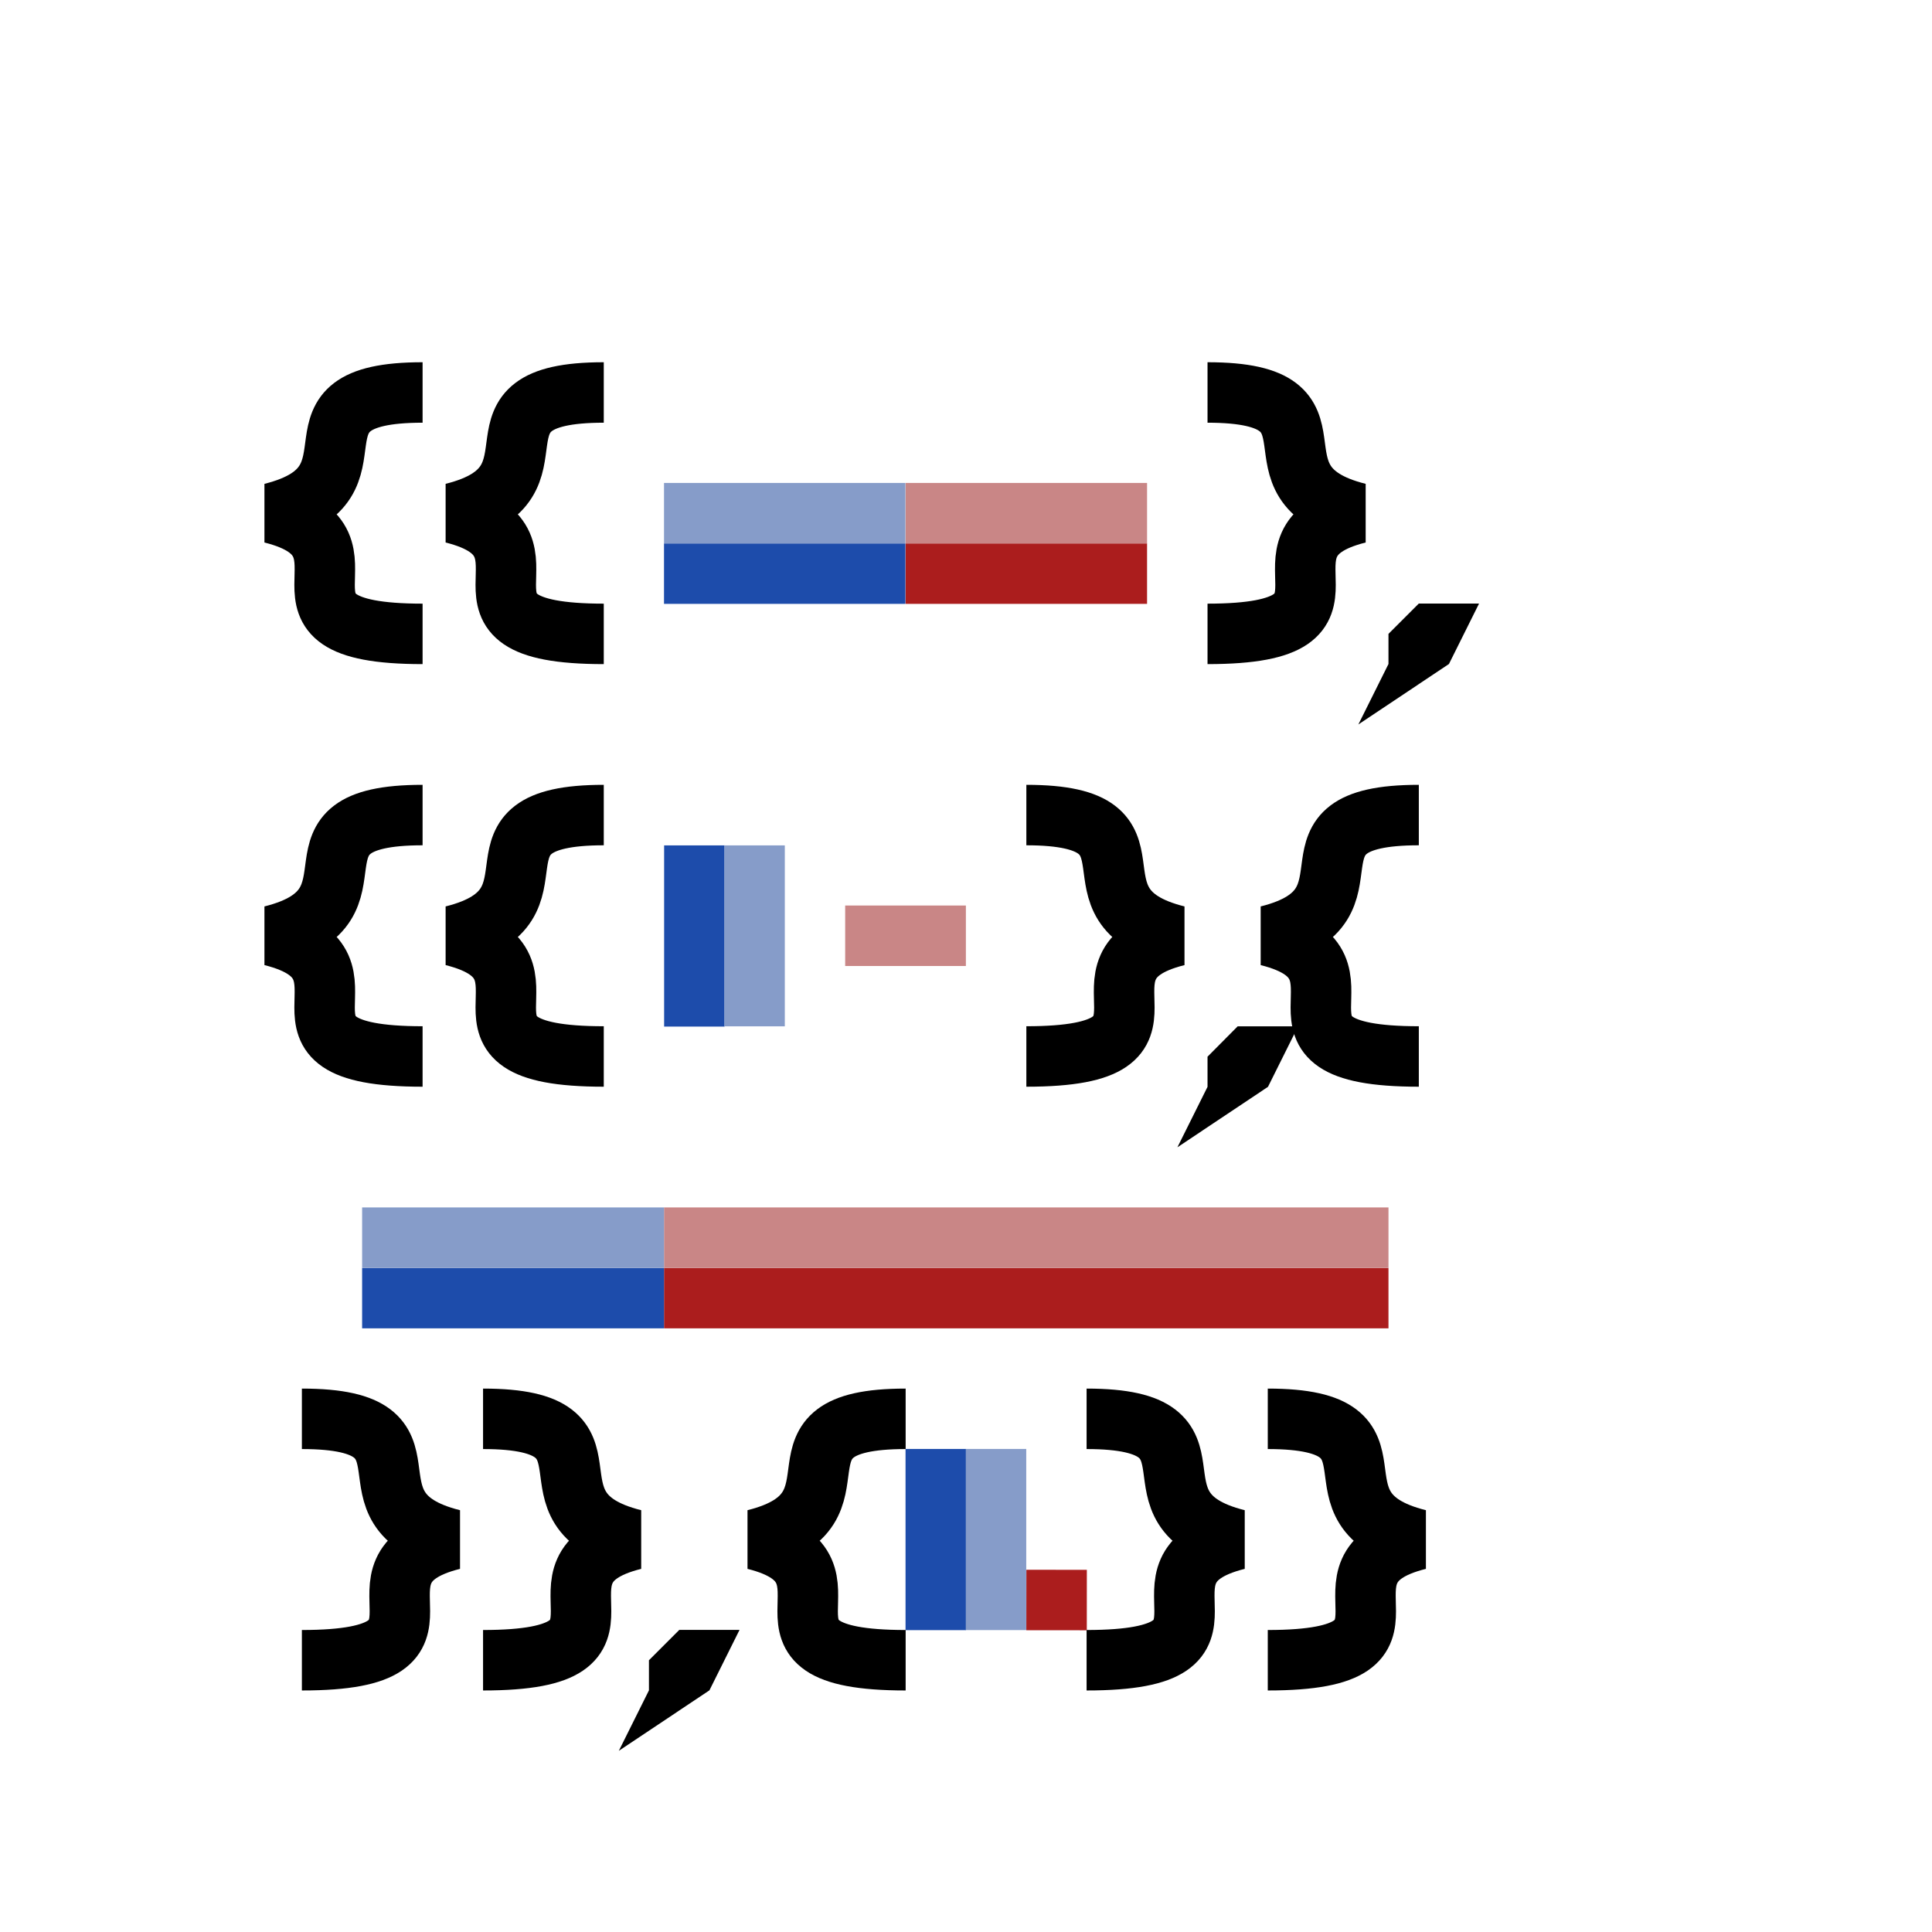 <?xml version="1.0" encoding="UTF-8" standalone="no"?>
<!-- Created with Inkscape (http://www.inkscape.org/) -->

<svg
   width="32"
   height="32"
   viewBox="0 0 8.467 8.467"
   version="1.1"
   id="svg8"
   inkscape:version="1.2.2 (b0a8486541, 2022-12-01)"
   sodipodi:docname="text-xml (copy 1).svg"
   xmlns:inkscape="http://www.inkscape.org/namespaces/inkscape"
   xmlns:sodipodi="http://sodipodi.sourceforge.net/DTD/sodipodi-0.dtd"
   xmlns="http://www.w3.org/2000/svg"
   xmlns:svg="http://www.w3.org/2000/svg"
   xmlns:rdf="http://www.w3.org/1999/02/22-rdf-syntax-ns#"
   xmlns:cc="http://creativecommons.org/ns#"
   xmlns:dc="http://purl.org/dc/elements/1.1/">
  <defs
     id="defs2" />
  <sodipodi:namedview
     id="base"
     pagecolor="#ffffff"
     bordercolor="#666666"
     borderopacity="1.0"
     inkscape:pageopacity="0.0"
     inkscape:pageshadow="2"
     inkscape:zoom="31.678384"
     inkscape:cx="21.560443"
     inkscape:cy="18.561553"
     inkscape:document-units="mm"
     inkscape:current-layer="layer1"
     showgrid="true"
     units="px"
     inkscape:pagecheckerboard="false"
     inkscape:window-width="1920"
     inkscape:window-height="1028"
     inkscape:window-x="0"
     inkscape:window-y="22"
     inkscape:window-maximized="1"
     inkscape:showpageshadow="0"
     inkscape:deskcolor="#d1d1d1">
    <inkscape:grid
       type="xygrid"
       id="grid3713"
       empspacing="2"
       spacingx="0.132"
       spacingy="0.132" />
  </sodipodi:namedview>
  <g
     inkscape:label="Layer 1"
     inkscape:groupmode="layer"
     id="layer1"
     transform="translate(0,-288.533)">
    <path
       style="opacity:1;fill:none;fill-opacity:1;stroke:#000000;stroke-width:0.265;stroke-linecap:butt;stroke-linejoin:bevel;stroke-miterlimit:4;stroke-dasharray:none;stroke-opacity:1"
       d="m 5.292,290.253 c 0.661,0 0.132,0.397 0.661,0.529 -0.529,0.132 0.132,0.529 -0.661,0.529"
       id="path845-6-7-3"
       inkscape:connector-curvature="0"
       sodipodi:nodetypes="ccc" />
    <path
       style="fill:none;fill-opacity:1;stroke:#000000;stroke-width:0.265;stroke-linecap:butt;stroke-linejoin:bevel;stroke-miterlimit:4;stroke-dasharray:none;stroke-opacity:1"
       d="m 4.498,292.105 c 0.661,0 0.132,0.397 0.661,0.529 -0.529,0.132 0.132,0.529 -0.661,0.529"
       id="path845-6-7-3-7"
       inkscape:connector-curvature="0"
       sodipodi:nodetypes="ccc" />
    <path
       style="opacity:1;fill:none;fill-opacity:1;stroke:#1d4cab;stroke-width:0.265;stroke-linecap:butt;stroke-linejoin:bevel;stroke-miterlimit:4;stroke-dasharray:none;stroke-opacity:1"
       d="m 2.91,291.047 1.058,0"
       id="path910"
       inkscape:connector-curvature="0"
       sodipodi:nodetypes="cc" />
    <path
       style="opacity:1;fill:none;fill-opacity:1;stroke:#1d4cab;stroke-width:0.265;stroke-linecap:butt;stroke-linejoin:bevel;stroke-miterlimit:4;stroke-dasharray:none;stroke-opacity:1"
       d="m 3.043,292.238 v 0.794"
       id="path912"
       inkscape:connector-curvature="0" />
    <path
       style="opacity:1;fill:none;fill-opacity:1;stroke:#ab1d1d;stroke-width:0.265;stroke-linecap:butt;stroke-linejoin:bevel;stroke-miterlimit:4;stroke-dasharray:none;stroke-opacity:1"
       d="m 4.498,295.545 0.265,2.1e-4"
       id="path914"
       inkscape:connector-curvature="0"
       sodipodi:nodetypes="cc" />
    <path
       style="opacity:1;fill:none;fill-opacity:1;stroke:#869cc9;stroke-width:0.265;stroke-linecap:butt;stroke-linejoin:bevel;stroke-miterlimit:4;stroke-dasharray:none;stroke-opacity:1"
       d="m 2.91,290.782 1.058,0"
       id="path918"
       inkscape:connector-curvature="0"
       sodipodi:nodetypes="cc" />
    <path
       style="fill:none;fill-opacity:1;stroke:#ab1d1d;stroke-width:0.265;stroke-linecap:butt;stroke-linejoin:bevel;stroke-miterlimit:4;stroke-dasharray:none;stroke-opacity:1"
       d="M 3.969,291.047 H 5.027"
       id="path910-9"
       inkscape:connector-curvature="0"
       sodipodi:nodetypes="cc" />
    <path
       style="fill:none;fill-opacity:1;stroke:#c98686;stroke-width:0.265;stroke-linecap:butt;stroke-linejoin:bevel;stroke-miterlimit:4;stroke-dasharray:none;stroke-opacity:1"
       d="M 3.969,290.782 H 5.027"
       id="path918-1"
       inkscape:connector-curvature="0"
       sodipodi:nodetypes="cc" />
    <path
       style="fill:none;fill-opacity:1;stroke:#ab1d1d;stroke-width:0.265;stroke-linecap:butt;stroke-linejoin:bevel;stroke-miterlimit:4;stroke-dasharray:none;stroke-opacity:1"
       d="m 2.91,294.222 3.175,0"
       id="path910-9-9"
       inkscape:connector-curvature="0"
       sodipodi:nodetypes="cc" />
    <path
       style="fill:none;fill-opacity:1;stroke:#c98686;stroke-width:0.265;stroke-linecap:butt;stroke-linejoin:bevel;stroke-miterlimit:4;stroke-dasharray:none;stroke-opacity:1"
       d="m 2.91,293.957 3.175,0"
       id="path918-1-3"
       inkscape:connector-curvature="0"
       sodipodi:nodetypes="cc" />
    <path
       style="opacity:1;fill:none;fill-opacity:1;stroke:#c98686;stroke-width:0.265;stroke-linecap:butt;stroke-linejoin:bevel;stroke-miterlimit:4;stroke-dasharray:none;stroke-opacity:1"
       d="M 3.704,292.634 H 4.233"
       id="path920"
       inkscape:connector-curvature="0"
       sodipodi:nodetypes="cc" />
    <path
       style="opacity:1;fill:none;fill-opacity:1;stroke:#869cc9;stroke-width:0.265;stroke-linecap:butt;stroke-linejoin:bevel;stroke-miterlimit:4;stroke-dasharray:none;stroke-opacity:1"
       d="M 3.307,293.031 V 292.238"
       id="path924"
       inkscape:connector-curvature="0" />
    <path
       style="fill:none;fill-opacity:1;stroke:#1d4cab;stroke-width:0.265;stroke-linecap:butt;stroke-linejoin:bevel;stroke-miterlimit:4;stroke-dasharray:none;stroke-opacity:1"
       d="m 4.101,294.883 v 0.794"
       id="path912-7"
       inkscape:connector-curvature="0" />
    <path
       style="fill:none;fill-opacity:1;stroke:#869cc9;stroke-width:0.265;stroke-linecap:butt;stroke-linejoin:bevel;stroke-miterlimit:4;stroke-dasharray:none;stroke-opacity:1"
       d="m 4.365,295.677 v -0.794"
       id="path924-9"
       inkscape:connector-curvature="0" />
    <path
       style="fill:none;fill-opacity:1;stroke:#1d4cab;stroke-width:0.265;stroke-linecap:butt;stroke-linejoin:bevel;stroke-miterlimit:4;stroke-dasharray:none;stroke-opacity:1"
       d="m 1.587,294.222 1.323,0"
       id="path916-2"
       inkscape:connector-curvature="0"
       sodipodi:nodetypes="cc" />
    <path
       style="fill:none;fill-opacity:1;stroke:#869cc9;stroke-width:0.265;stroke-linecap:butt;stroke-linejoin:bevel;stroke-miterlimit:4;stroke-dasharray:none;stroke-opacity:1"
       d="m 1.587,293.957 1.323,0"
       id="path926-7"
       inkscape:connector-curvature="0"
       sodipodi:nodetypes="cc" />
    <path
       style="opacity:1;fill:none;fill-opacity:1;stroke:#000000;stroke-width:0.265;stroke-linecap:butt;stroke-linejoin:bevel;stroke-miterlimit:4;stroke-dasharray:none;stroke-opacity:1"
       d="m 1.852,290.253 c -0.661,0 -0.132,0.397 -0.661,0.529 0.529,0.132 -0.132,0.529 0.661,0.529"
       id="path369"
       inkscape:connector-curvature="0"
       sodipodi:nodetypes="ccc" />
    <path
       style="fill:none;fill-opacity:1;stroke:#000000;stroke-width:0.265;stroke-linecap:butt;stroke-linejoin:bevel;stroke-miterlimit:4;stroke-dasharray:none;stroke-opacity:1"
       d="m 2.646,290.253 c -0.661,0 -0.132,0.397 -0.661,0.529 0.529,0.132 -0.132,0.529 0.661,0.529"
       id="path369-3"
       inkscape:connector-curvature="0"
       sodipodi:nodetypes="ccc" />
    <path
       style="fill:none;fill-opacity:1;stroke:#000000;stroke-width:0.265;stroke-linecap:butt;stroke-linejoin:bevel;stroke-miterlimit:4;stroke-dasharray:none;stroke-opacity:1"
       d="m 4.762,294.751 c 0.661,0 0.132,0.397 0.661,0.529 -0.529,0.132 0.132,0.529 -0.661,0.529"
       id="path845-6-7-3-2"
       inkscape:connector-curvature="0"
       sodipodi:nodetypes="ccc" />
    <path
       style="fill:none;fill-opacity:1;stroke:#000000;stroke-width:0.265;stroke-linecap:butt;stroke-linejoin:bevel;stroke-miterlimit:4;stroke-dasharray:none;stroke-opacity:1"
       d="m 5.556,294.751 c 0.661,0 0.132,0.397 0.661,0.529 -0.529,0.132 0.132,0.529 -0.661,0.529"
       id="path845-6-7-3-2-8"
       inkscape:connector-curvature="0"
       sodipodi:nodetypes="ccc" />
    <path
       style="fill:none;fill-opacity:1;stroke:#000000;stroke-width:0.265;stroke-linecap:butt;stroke-linejoin:bevel;stroke-miterlimit:4;stroke-dasharray:none;stroke-opacity:1"
       d="m 3.969,294.751 c -0.661,0 -0.132,0.397 -0.661,0.529 0.529,0.132 -0.132,0.529 0.661,0.529"
       id="path369-3-61"
       inkscape:connector-curvature="0"
       sodipodi:nodetypes="ccc" />
    <path
       style="fill:none;fill-opacity:1;stroke:#000000;stroke-width:0.265;stroke-linecap:butt;stroke-linejoin:bevel;stroke-miterlimit:4;stroke-dasharray:none;stroke-opacity:1"
       d="m 1.852,292.105 c -0.661,0 -0.132,0.397 -0.661,0.529 0.529,0.132 -0.132,0.529 0.661,0.529"
       id="path369-3-6"
       inkscape:connector-curvature="0"
       sodipodi:nodetypes="ccc" />
    <path
       style="fill:none;fill-opacity:1;stroke:#000000;stroke-width:0.265;stroke-linecap:butt;stroke-linejoin:bevel;stroke-miterlimit:4;stroke-dasharray:none;stroke-opacity:1"
       d="m 2.646,292.105 c -0.661,0 -0.132,0.397 -0.661,0.529 0.529,0.132 -0.132,0.529 0.661,0.529"
       id="path369-3-6-2"
       inkscape:connector-curvature="0"
       sodipodi:nodetypes="ccc" />
    <path
       style="fill:none;fill-opacity:1;stroke:#000000;stroke-width:0.265;stroke-linecap:butt;stroke-linejoin:bevel;stroke-miterlimit:4;stroke-dasharray:none;stroke-opacity:1"
       d="m 6.218,292.105 c -0.661,0 -0.132,0.397 -0.661,0.529 0.529,0.132 -0.132,0.529 0.661,0.529"
       id="path369-3-6-2-0"
       inkscape:connector-curvature="0"
       sodipodi:nodetypes="ccc" />
    <path
       style="fill:#000000;fill-opacity:1;stroke:none;stroke-width:0.265;stroke-linecap:round;stroke-miterlimit:10.2"
       d="m 6.085,291.311 v 0.132 l -0.132,0.265 0.397,-0.265 0.132,-0.265 H 6.218"
       id="path515"
       sodipodi:nodetypes="cccccc" />
    <path
       style="fill:#000000;fill-opacity:1;stroke:none;stroke-width:0.265;stroke-linecap:round;stroke-miterlimit:10.2"
       d="m 2.844,295.809 v 0.132 l -0.132,0.265 0.397,-0.265 0.132,-0.265 H 2.977"
       id="path515-6"
       sodipodi:nodetypes="cccccc" />
    <path
       style="fill:#000000;fill-opacity:1;stroke:none;stroke-width:0.265;stroke-linecap:round;stroke-miterlimit:10.2"
       d="m 5.292,293.164 v 0.132 l -0.132,0.265 0.397,-0.265 0.132,-0.265 H 5.424"
       id="path515-5"
       sodipodi:nodetypes="cccccc" />
    <path
       style="fill:none;fill-opacity:1;stroke:#000000;stroke-width:0.265;stroke-linecap:butt;stroke-linejoin:bevel;stroke-miterlimit:4;stroke-dasharray:none;stroke-opacity:1"
       d="m 1.323,294.751 c 0.661,0 0.132,0.397 0.661,0.529 -0.529,0.132 0.132,0.529 -0.661,0.529"
       id="path845-6-7-3-6"
       inkscape:connector-curvature="0"
       sodipodi:nodetypes="ccc" />
    <path
       style="fill:none;fill-opacity:1;stroke:#000000;stroke-width:0.265;stroke-linecap:butt;stroke-linejoin:bevel;stroke-miterlimit:4;stroke-dasharray:none;stroke-opacity:1"
       d="m 2.117,294.751 c 0.661,0 0.132,0.397 0.661,0.529 -0.529,0.132 0.132,0.529 -0.661,0.529"
       id="path845-6-7-3-0"
       inkscape:connector-curvature="0"
       sodipodi:nodetypes="ccc" />
  </g>
</svg>
